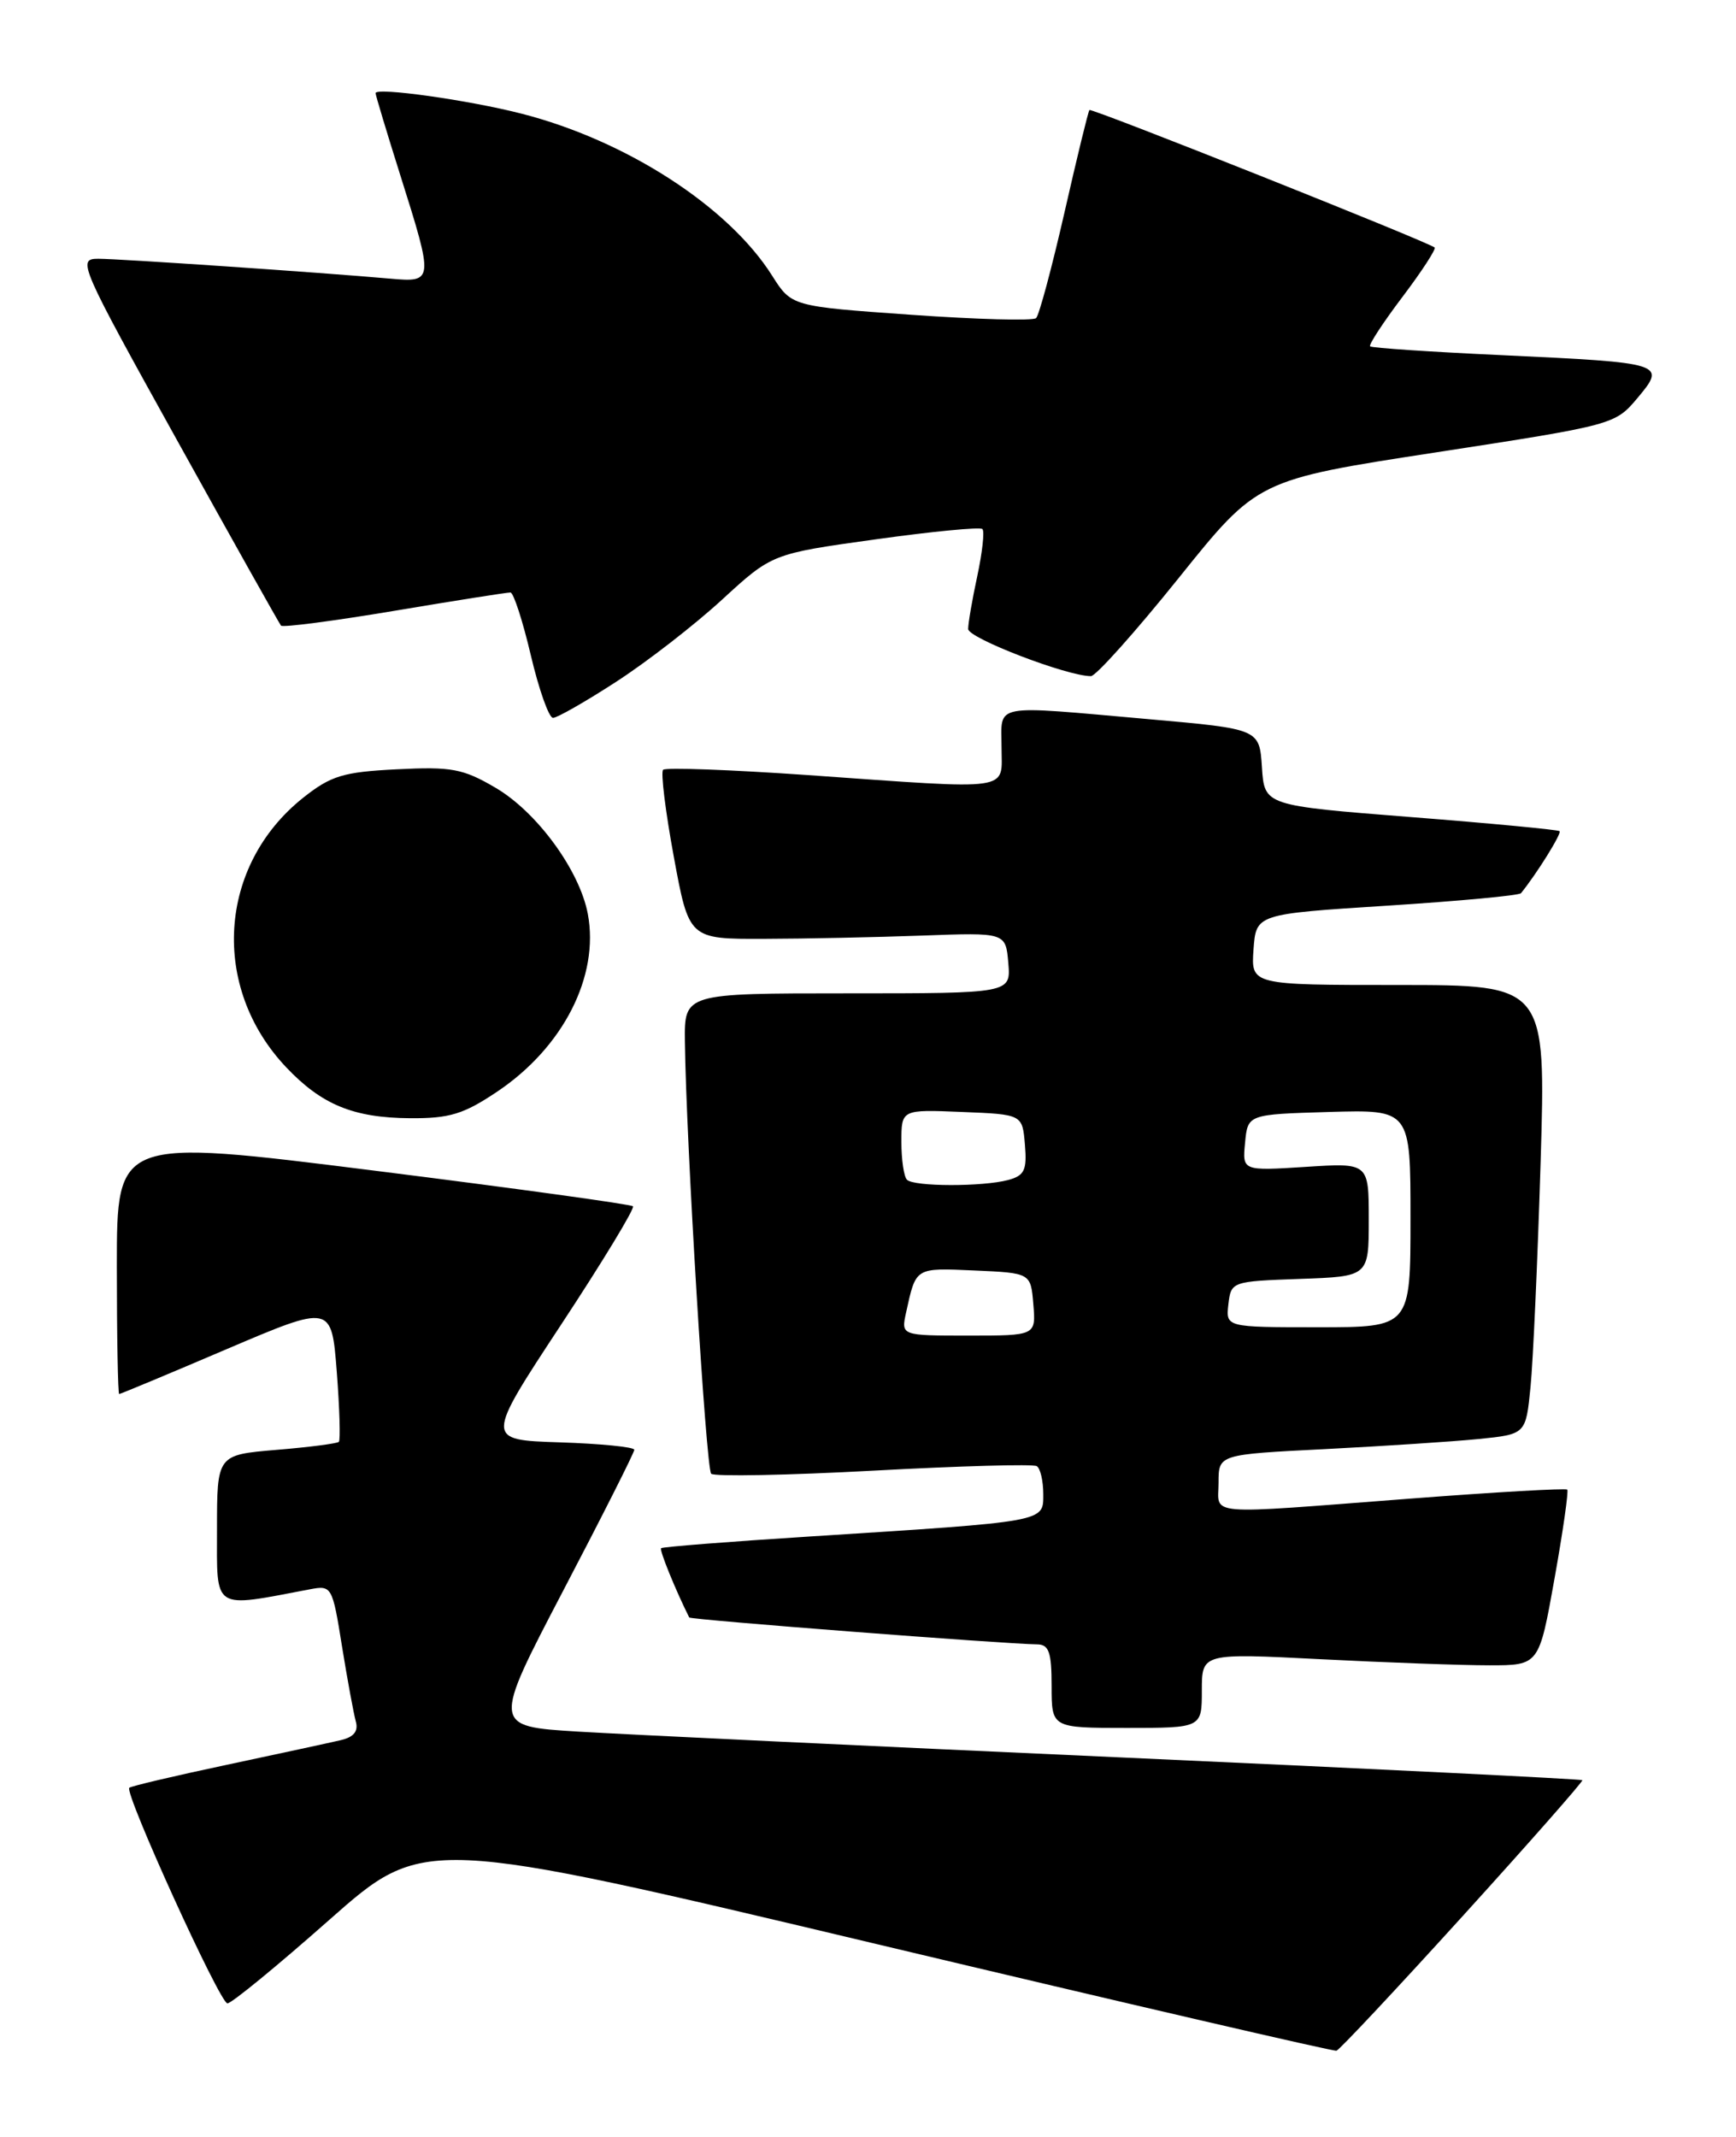 <?xml version="1.0" encoding="UTF-8" standalone="no"?>
<!DOCTYPE svg PUBLIC "-//W3C//DTD SVG 1.1//EN" "http://www.w3.org/Graphics/SVG/1.1/DTD/svg11.dtd" >
<svg xmlns="http://www.w3.org/2000/svg" xmlns:xlink="http://www.w3.org/1999/xlink" version="1.1" viewBox="0 0 208 256">
 <g >
 <path fill="currentColor"
d=" M 175.29 229.50 C 183.28 220.70 189.71 213.39 189.59 213.26 C 189.46 213.13 164.63 211.90 134.43 210.54 C 104.22 209.18 74.88 207.78 69.24 207.44 C 58.99 206.81 58.99 206.81 67.49 190.54 C 72.17 181.60 76.00 174.01 76.00 173.68 C 76.00 173.35 71.98 172.95 67.07 172.79 C 58.14 172.50 58.14 172.50 67.21 158.72 C 72.20 151.15 76.08 144.75 75.84 144.51 C 75.60 144.27 61.59 142.34 44.70 140.22 C 14.00 136.37 14.00 136.37 14.00 151.68 C 14.00 160.11 14.13 167.00 14.28 167.00 C 14.43 167.00 20.22 164.59 27.14 161.63 C 39.72 156.27 39.72 156.27 40.35 164.32 C 40.69 168.75 40.80 172.53 40.60 172.73 C 40.40 172.93 37.03 173.37 33.12 173.69 C 26.00 174.29 26.00 174.29 26.00 183.23 C 26.00 193.05 25.35 192.63 37.15 190.39 C 39.74 189.90 39.83 190.04 40.97 197.19 C 41.62 201.21 42.37 205.27 42.63 206.22 C 42.96 207.40 42.40 208.10 40.81 208.47 C 39.54 208.77 33.40 210.09 27.17 211.42 C 20.94 212.74 15.68 213.98 15.49 214.17 C 14.88 214.79 26.35 240.00 27.25 240.00 C 27.74 240.00 33.23 235.50 39.46 229.99 C 50.78 219.99 50.78 219.99 105.14 232.92 C 135.04 240.03 159.78 245.77 160.13 245.67 C 160.48 245.58 167.30 238.30 175.29 229.50 Z  M 144.00 202.52 C 144.00 198.04 144.00 198.04 158.25 198.77 C 166.09 199.17 175.18 199.50 178.45 199.50 C 184.40 199.50 184.40 199.50 186.25 189.14 C 187.27 183.44 187.96 178.63 187.78 178.45 C 187.60 178.27 179.14 178.75 168.98 179.53 C 143.88 181.45 146.00 181.63 146.00 177.62 C 146.00 174.24 146.00 174.24 158.75 173.60 C 165.76 173.24 174.05 172.70 177.16 172.39 C 182.82 171.82 182.82 171.82 183.38 166.16 C 183.69 163.05 184.23 150.94 184.59 139.25 C 185.23 118.00 185.23 118.00 167.56 118.00 C 149.89 118.00 149.89 118.00 150.19 113.75 C 150.50 109.50 150.50 109.50 166.17 108.50 C 174.79 107.95 182.02 107.28 182.24 107.00 C 184.13 104.67 187.15 99.82 186.86 99.57 C 186.66 99.40 178.62 98.63 169.00 97.88 C 151.50 96.50 151.50 96.50 151.20 91.92 C 150.90 87.33 150.90 87.33 137.70 86.16 C 118.58 84.47 120.00 84.21 120.00 89.50 C 120.00 94.86 121.76 94.61 96.74 92.85 C 87.53 92.21 79.75 91.92 79.45 92.22 C 79.15 92.52 79.73 97.20 80.73 102.63 C 82.55 112.50 82.55 112.50 91.53 112.47 C 96.46 112.46 105.00 112.28 110.50 112.08 C 120.50 111.71 120.50 111.71 120.81 115.36 C 121.12 119.00 121.12 119.00 101.56 119.00 C 82.00 119.00 82.00 119.00 82.06 124.75 C 82.20 136.59 84.59 175.92 85.21 176.55 C 85.57 176.90 94.32 176.74 104.65 176.18 C 114.99 175.62 123.79 175.37 124.22 175.64 C 124.65 175.90 125.00 177.41 125.00 178.99 C 125.00 182.35 125.56 182.25 97.00 184.07 C 87.38 184.68 79.37 185.31 79.21 185.47 C 78.98 185.68 80.93 190.47 82.58 193.77 C 82.71 194.04 120.61 196.96 124.25 196.99 C 125.68 197.00 126.00 197.91 126.00 202.00 C 126.00 207.00 126.00 207.00 135.00 207.00 C 144.00 207.00 144.00 207.00 144.00 202.52 Z  M 59.61 130.75 C 67.49 125.45 71.83 116.94 70.43 109.49 C 69.45 104.27 64.34 97.28 59.37 94.37 C 55.47 92.08 54.09 91.83 47.55 92.16 C 41.11 92.48 39.65 92.93 36.32 95.57 C 26.11 103.70 25.20 118.28 34.30 127.87 C 38.56 132.36 42.36 133.91 49.14 133.96 C 53.87 133.99 55.55 133.48 59.61 130.75 Z  M 73.82 81.68 C 77.50 79.30 83.20 74.88 86.50 71.85 C 92.50 66.34 92.50 66.34 104.86 64.62 C 111.66 63.67 117.44 63.11 117.71 63.38 C 117.98 63.64 117.70 66.17 117.10 68.98 C 116.49 71.80 116.00 74.66 116.00 75.35 C 116.00 76.45 127.85 81.00 130.71 81.00 C 131.30 81.00 136.03 75.71 141.23 69.24 C 150.67 57.48 150.67 57.48 172.08 54.19 C 193.32 50.92 193.52 50.87 196.18 47.70 C 199.68 43.53 199.47 43.46 180.00 42.55 C 171.47 42.16 164.35 41.68 164.16 41.49 C 163.97 41.31 165.72 38.63 168.05 35.55 C 170.38 32.47 172.10 29.81 171.89 29.65 C 170.89 28.88 130.77 12.91 130.53 13.18 C 130.38 13.36 129.03 18.90 127.53 25.50 C 126.02 32.10 124.50 37.77 124.14 38.11 C 123.79 38.45 117.05 38.27 109.17 37.71 C 94.84 36.70 94.84 36.70 92.51 33.02 C 87.29 24.75 75.04 16.83 62.50 13.62 C 56.16 11.99 45.00 10.42 45.00 11.16 C 45.00 11.40 46.34 15.85 47.98 21.05 C 51.98 33.73 51.97 33.84 46.75 33.38 C 38.24 32.63 14.32 31.00 11.77 31.00 C 9.23 31.00 9.53 31.69 21.22 52.75 C 27.85 64.71 33.46 74.70 33.67 74.95 C 33.88 75.19 40.01 74.39 47.28 73.17 C 54.55 71.95 60.80 70.96 61.16 70.98 C 61.53 70.99 62.63 74.38 63.60 78.50 C 64.57 82.62 65.77 86.00 66.26 86.00 C 66.75 86.00 70.15 84.06 73.82 81.68 Z  M 108.56 157.25 C 109.76 151.79 109.60 151.89 116.74 152.20 C 123.50 152.50 123.50 152.50 123.81 156.25 C 124.12 160.00 124.12 160.00 116.04 160.00 C 107.96 160.00 107.96 160.00 108.56 157.25 Z  M 147.18 156.25 C 147.50 153.53 147.58 153.50 155.75 153.21 C 164.00 152.92 164.00 152.92 164.00 146.11 C 164.00 139.30 164.00 139.30 156.43 139.79 C 148.85 140.27 148.85 140.27 149.18 136.89 C 149.50 133.50 149.50 133.50 159.25 133.21 C 169.00 132.93 169.00 132.93 169.00 145.96 C 169.00 159.00 169.00 159.00 157.93 159.00 C 146.87 159.00 146.87 159.00 147.18 156.25 Z  M 108.67 141.33 C 108.30 140.97 108.00 138.92 108.00 136.79 C 108.00 132.91 108.00 132.91 115.25 133.21 C 122.50 133.50 122.50 133.50 122.80 137.12 C 123.06 140.18 122.75 140.83 120.80 141.36 C 117.72 142.18 109.50 142.17 108.67 141.33 Z "/>
</g>
</svg>